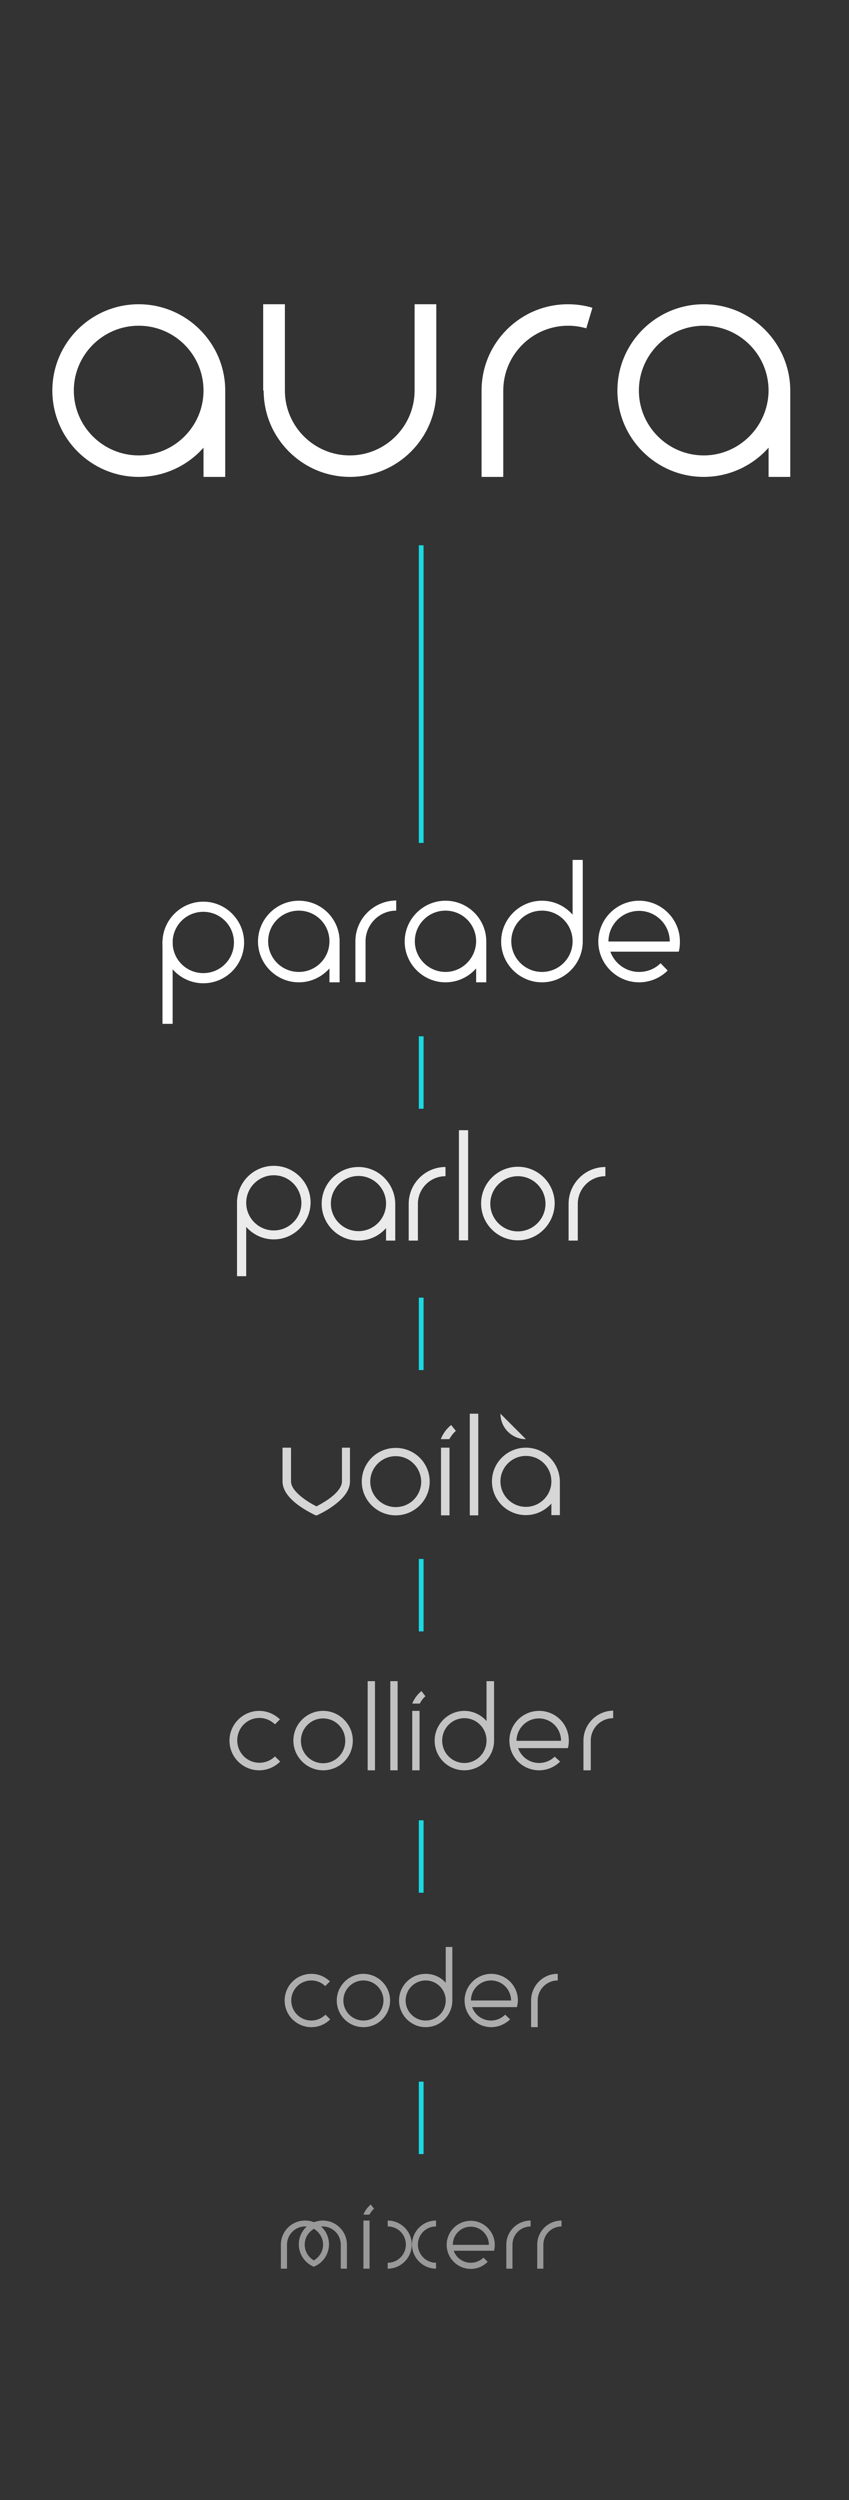 <?xml version="1.0" encoding="utf-8"?>
<!-- Generator: Adobe Illustrator 25.0.1, SVG Export Plug-In . SVG Version: 6.00 Build 0)  -->
<svg version="1.1" id="Layer_1" xmlns="http://www.w3.org/2000/svg" xmlns:xlink="http://www.w3.org/1999/xlink" x="0px" y="0px"
	 viewBox="0 0 360 1060" style="enable-background:new 0 0 360 1060;" xml:space="preserve">
<rect x="0" y="0" width="360" height="1060" fill="#333333" stroke="none"/>
<style type="text/css">
	.st0{fill:#FFFFFF;}
	.st1{opacity:0.7;}
	.st2{opacity:0.8;}
	.st3{opacity:0.9;}
	.st4{opacity:0.6;}
	.st5{opacity:0.5;}
	.st6{fill:none;stroke:#1ADAE4;stroke-width:2;stroke-miterlimit:10;}
</style>
<g id="Layer_1_1_">
	<g>
		<path class="st0" d="M111.8,165.6c0,20.2,16.4,36.6,36.6,36.6s36.6-16.4,36.6-36.6l0,0V129h-9.2v36.6l0,0
			c0,15.1-12.3,27.5-27.5,27.5c-15.1,0-27.5-12.3-27.5-27.5l0,0V129h-9.2v36.6H111.8z"/>
		<path id="A_2_" class="st0" d="M298.4,129c-20.2,0-36.6,16.4-36.6,36.6s16.4,36.6,36.6,36.6c10.9,0,20.8-4.8,27.5-12.4v12.4h9.2
			v-36.6C335,145.4,318.6,129,298.4,129z M298.4,193.1c-15.1,0-27.5-12.3-27.5-27.5c0-15.1,12.3-27.5,27.5-27.5s27.5,12.3,27.5,27.5
			C325.8,180.7,313.5,193.1,298.4,193.1z"/>
		<path id="A_1_" class="st0" d="M58.8,129c-20.2,0-36.6,16.4-36.6,36.6s16.4,36.6,36.6,36.6c10.9,0,20.8-4.8,27.5-12.4v12.4h9.2
			v-36.6C95.5,145.4,79,129,58.8,129z M58.8,193.1c-15.1,0-27.5-12.3-27.5-27.5c0-15.1,12.3-27.5,27.5-27.5s27.5,12.3,27.5,27.5
			C86.3,180.7,74,193.1,58.8,193.1z"/>
		<path class="st0" d="M251.2,130.5c-3.3-1-6.8-1.5-10.4-1.5c-20.2,0-36.6,16.4-36.6,36.6l0,0v36.6h9.2v-36.6l0,0
			c0-15.1,12.3-27.5,27.5-27.5c2.7,0,5.2,0.4,7.7,1.1L251.2,130.5z"/>
	</g>
</g>
<g id="Layer_2_1_">
</g>
<g class="st1">
	<g>
		<path class="st0" d="M137,750.6c-6.9,0-12.6-5.7-12.6-12.6c0-7,5.7-12.6,12.6-12.6s12.6,5.7,12.6,12.6
			C149.6,745,144,750.6,137,750.6z M137,728.6c-5.2,0-9.4,4.2-9.4,9.5s4.2,9.5,9.4,9.5s9.4-4.2,9.4-9.5S142.2,728.6,137,728.6z"/>
	</g>
	<path class="st0" d="M247.4,738v12.6h3.1v-4.3V738c0-5.2,4.2-9.5,9.5-9.5v-3.2C253,725.4,247.4,731.1,247.4,738z"/>
	<rect id="L_8_" x="165.5" y="712.8" class="st0" width="3.1" height="37.8"/>
	<rect id="L_7_" x="155.9" y="712.8" class="st0" width="3.1" height="37.8"/>
	<g id="I_4_">
		<rect x="174.8" y="725.4" class="st0" width="3.1" height="25.2"/>
		<g>
			<path class="st0" d="M174.8,722.3c0.8-2,2.1-3.8,3.9-5.3l1.7,2.2c-1,0.8-1.9,2.1-2.4,3.1H174.8z"/>
		</g>
	</g>
	<path id="E_7_" class="st0" d="M235.2,744.8c-1.7,1.7-4.1,2.7-6.6,2.7c-4.1,0-7.6-2.6-8.9-6.3h17.8l0,0h3.3c0.3-1,0.4-2.1,0.4-3.2
		c0-7-5.6-12.6-12.6-12.6S216,731.1,216,738c0,7,5.6,12.6,12.6,12.6c3.4,0,6.6-1.4,8.9-3.7L235.2,744.8z M228.5,728.6
		c5.2,0,9.4,4.2,9.4,9.5H219C219.1,732.8,223.3,728.6,228.5,728.6z"/>
	<path id="D_5_" class="st0" d="M206.3,712.8v16.9c-2.3-2.6-5.7-4.3-9.4-4.3c-6.9,0-12.6,5.7-12.6,12.6c0,7,5.6,12.6,12.6,12.6
		c6.9,0,12.6-5.7,12.6-12.6v-25.2H206.3L206.3,712.8z M196.9,747.5c-5.2,0-9.4-4.2-9.4-9.5s4.2-9.5,9.4-9.5s9.4,4.2,9.4,9.5
		C206.3,743.2,202.1,747.5,196.9,747.5z"/>
	<path id="C_4_" class="st0" d="M118.7,729c-2.3-2.2-5.4-3.6-8.8-3.6c-6.9,0-12.6,5.7-12.6,12.6c0,7,5.7,12.6,12.6,12.6
		c3.4,0,6.6-1.4,8.9-3.7l-2.2-2.2c-1.7,1.7-4.1,2.7-6.6,2.7c-5.2,0-9.4-4.2-9.4-9.5s4.2-9.5,9.4-9.5c2.5,0,4.8,1,6.6,2.7L118.7,729z
		"/>
</g>
<g>
	<g>
		<g>
			<path class="st0" d="M86.2,416.9c-9.5,0-17.3-7.8-17.3-17.3s7.8-17.3,17.3-17.3s17.3,7.8,17.3,17.3S95.8,416.9,86.2,416.9z
				 M86.2,386.6c-7.2,0-13,5.8-13,13s5.8,13,13,13s13-5.8,13-13S93.4,386.6,86.2,386.6z"/>
		</g>
		<rect x="68.9" y="399" class="st0" width="4.3" height="35.1"/>
	</g>
	<path class="st0" d="M150.7,399.1v17.3h4.3v-5.9v-11.4c0-7.1,5.8-13,13-13v-4.3C158.4,381.9,150.7,389.6,150.7,399.1z"/>
	<path id="E_6_" class="st0" d="M280.1,408.4c-2.3,2.3-5.5,3.7-9.1,3.7c-5.6,0-10.4-3.6-12.2-8.6h24.5l0,0h4.5
		c0.4-1.4,0.5-2.8,0.5-4.3c0-9.5-7.8-17.3-17.3-17.3s-17.3,7.8-17.3,17.3s7.8,17.3,17.3,17.3c4.7,0,9-1.9,12.1-5L280.1,408.4z
		 M271,386.2c7.1,0,13,5.8,13,13h-26C258,392,263.8,386.2,271,386.2z"/>
	<path id="D_3_" class="st0" d="M242.8,364.6v23.2c-3.2-3.6-7.8-5.9-13-5.9c-9.5,0-17.3,7.8-17.3,17.3s7.8,17.3,17.3,17.3
		s17.3-7.8,17.3-17.3v-34.6H242.8z M229.8,412.1c-7.1,0-13-5.8-13-13s5.8-13,13-13s13,5.8,13,13C242.8,406.3,237,412.1,229.8,412.1z
		"/>
	<path id="A_10_" class="st0" d="M188.9,381.9c-9.5,0-17.3,7.8-17.3,17.3s7.8,17.3,17.3,17.3c5.2,0,9.8-2.3,13-5.9v5.9h4.3v-17.3
		C206.2,389.6,198.4,381.9,188.9,381.9z M188.9,412.1c-7.1,0-13-5.8-13-13s5.8-13,13-13s13,5.8,13,13
		C201.8,406.3,196,412.1,188.9,412.1z"/>
	<path id="A_9_" class="st0" d="M126.7,381.9c-9.5,0-17.3,7.8-17.3,17.3s7.8,17.3,17.3,17.3c5.2,0,9.8-2.3,13-5.9v5.9h4.3v-17.3
		C144,389.6,136.3,381.9,126.7,381.9z M126.7,412.1c-7.2,0-13-5.8-13-13s5.8-13,13-13s13,5.8,13,13
		C139.7,406.3,133.9,412.1,126.7,412.1z"/>
</g>
<g class="st2">
	<path class="st0" d="M145,613.8v14.3c0,2.8-3,5.6-5.5,7.4c-2.1,1.5-4.2,2.6-5.3,3.2c-3.4-1.7-10.8-6.2-10.8-10.6v-14.3h-3.6v14.3
		c0,3.5,2.4,7,7,10.3c3.2,2.3,6.5,3.8,6.6,3.9c0.2,0.1,0.5,0.2,0.7,0.2s0.5,0,0.7-0.2c0.1-0.1,3.4-1.5,6.6-3.9c4.7-3.4,7-6.8,7-10.3
		v-14.3L145,613.8L145,613.8z"/>
	<g>
		<path class="st0" d="M167.8,642.5c-7.9,0-14.4-6.4-14.4-14.3s6.4-14.3,14.4-14.3s14.4,6.4,14.4,14.3S175.7,642.5,167.8,642.5z
			 M167.8,617.4c-5.9,0-10.8,4.8-10.8,10.8c0,5.9,4.8,10.8,10.8,10.8s10.8-4.8,10.8-10.8C178.5,622.2,173.7,617.4,167.8,617.4z"/>
	</g>
	<rect id="L_6_" x="199.2" y="599.4" class="st0" width="3.6" height="43.1"/>
	<g>
		<rect x="187" y="613.8" class="st0" width="3.6" height="28.7"/>
		<g>
			<path class="st0" d="M186.9,610.2c0.9-2.3,2.4-4.4,4.4-6l2,2.5c-1.1,0.9-2.1,2.3-2.8,3.5H186.9z"/>
		</g>
	</g>
	<g>
		<path id="A_8_" class="st0" d="M223,613.8c-7.9,0-14.4,6.4-14.4,14.3s6.4,14.3,14.4,14.3c4.3,0,8.1-1.9,10.8-4.9v4.9h3.6v-14.3
			C237.3,620.2,230.9,613.8,223,613.8z M223,638.9c-5.9,0-10.8-4.8-10.8-10.8c0-5.9,4.8-10.8,10.8-10.8s10.8,4.8,10.8,10.8
			S228.9,638.9,223,638.9z"/>
		<path class="st0" d="M212.2,599.4c0,5.9,4.8,10.8,10.8,10.8"/>
	</g>
</g>
<g class="st3">
	<g>
		<path class="st0" d="M219.6,525.9c-8.6,0-15.6-7-15.6-15.6s7-15.6,15.6-15.6s15.6,7,15.6,15.6
			C235.1,518.9,228.1,525.9,219.6,525.9z M219.6,498.7c-6.4,0-11.7,5.2-11.7,11.7c0,6.4,5.2,11.7,11.7,11.7
			c6.4,0,11.7-5.2,11.7-11.7S226,498.7,219.6,498.7z"/>
	</g>
	<g>
		<g>
			<path class="st0" d="M116.1,525.5c-8.6,0-15.6-7-15.6-15.6s7-15.6,15.6-15.6s15.6,7,15.6,15.6
				C131.6,518.5,124.6,525.5,116.1,525.5z M116.1,498.3c-6.4,0-11.7,5.2-11.7,11.7c0,6.4,5.2,11.7,11.7,11.7
				c6.4,0,11.7-5.2,11.7-11.7C127.7,503.5,122.5,498.3,116.1,498.3z"/>
		</g>
		<rect x="100.5" y="509.5" class="st0" width="3.9" height="31.6"/>
	</g>
	<path class="st0" d="M173.3,510.4V526h3.9v-5.3v-10.3c0-6.4,5.2-11.7,11.7-11.7v-3.9C180.3,494.8,173.3,501.8,173.3,510.4z"/>
	<path class="st0" d="M241.1,510.4V526h3.9v-5.3v-10.3c0-6.4,5.2-11.7,11.7-11.7v-3.9C248.1,494.8,241.1,501.8,241.1,510.4z"/>
	<rect id="L_5_" x="194.6" y="479.2" class="st0" width="3.9" height="46.7"/>
	<path id="A_7_" class="st0" d="M152,494.8c-8.6,0-15.6,7-15.6,15.6s7,15.6,15.6,15.6c4.6,0,8.8-2,11.7-5.3v5.3h3.9v-15.6
		C167.5,501.8,160.5,494.8,152,494.8z M152,522c-6.4,0-11.7-5.2-11.7-11.7c0-6.4,5.2-11.7,11.7-11.7c6.4,0,11.7,5.2,11.7,11.7
		S158.4,522,152,522z"/>
</g>
<g class="st4">
	<path class="st0" d="M225.2,848.2v11.3h2.8v-3.8v-7.5c0-4.7,3.8-8.5,8.5-8.5v-2.8C230.3,836.8,225.2,841.9,225.2,848.2z"/>
	<path id="E_5_" class="st0" d="M214.2,854.2c-1.5,1.5-3.6,2.5-6,2.5c-3.7,0-6.9-2.4-8-5.7h16l0,0h3c0.2-0.9,0.4-1.9,0.4-2.8
		c0-6.3-5.1-11.3-11.3-11.3S197,842,197,848.2s5.1,11.3,11.3,11.3c3.1,0,5.9-1.3,8-3.3L214.2,854.2z M208.2,839.7
		c4.7,0,8.5,3.8,8.5,8.5h-17C199.7,843.5,203.5,839.7,208.2,839.7z"/>
	<path id="D_2_" class="st0" d="M189,825.5v15.2c-2.1-2.4-5.1-3.8-8.5-3.8c-6.3,0-11.3,5.1-11.3,11.3s5.1,11.3,11.3,11.3
		c6.3,0,11.3-5.1,11.3-11.3v-22.7H189L189,825.5z M180.5,856.7c-4.7,0-8.5-3.8-8.5-8.5s3.8-8.5,8.5-8.5s8.5,3.8,8.5,8.5
		S185.2,856.7,180.5,856.7z"/>
	<path id="C_2_" class="st0" d="M139.9,840.1c-2.1-2-4.8-3.2-7.9-3.2c-6.3,0-11.3,5.1-11.3,11.3c0,6.3,5.1,11.3,11.3,11.3
		c3.1,0,5.9-1.2,8-3.3l-2-2c-1.5,1.5-3.6,2.5-6,2.5c-4.7,0-8.5-3.8-8.5-8.5s3.8-8.5,8.5-8.5c2.3,0,4.4,0.9,5.9,2.4L139.9,840.1z"/>
	<g>
		<path class="st0" d="M154.1,859.5c-6.3,0-11.3-5.1-11.3-11.3s5.1-11.3,11.3-11.3s11.3,5.1,11.3,11.3S160.4,859.5,154.1,859.5z
			 M154.1,839.7c-4.7,0-8.5,3.8-8.5,8.5s3.8,8.5,8.5,8.5s8.5-3.8,8.5-8.5S158.8,839.7,154.1,839.7z"/>
	</g>
</g>
<g class="st5">
	<g>
		<g>
			<path class="st0" d="M184.9,959.4c-4.2,0-7.7-3.4-7.7-7.7s3.4-7.7,7.7-7.7v-2.5c-5.6,0-10.2,4.6-10.2,10.2s4.6,10.2,10.2,10.2
				V959.4z"/>
		</g>
		<g>
			<path class="st0" d="M164.4,959.4c4.2,0,7.7-3.4,7.7-7.7s-3.4-7.7-7.7-7.7v-2.5c5.6,0,10.2,4.6,10.2,10.2s-4.6,10.2-10.2,10.2
				V959.4z"/>
		</g>
	</g>
	<path id="M-Alt_2_" class="st0" d="M136.9,941.5c-1.3,0-2.6,0.3-3.8,0.7c-1.2-0.5-2.4-0.7-3.8-0.7c-5.6,0-10.2,4.6-10.2,10.2v10.2
		h2.6v-10.2l0,0l0,0c0-4.2,3.4-7.7,7.7-7.7c0.2,0,0.5,0,0.7,0c-2.1,1.9-3.4,4.6-3.4,7.6c0,4.3,2.7,8,6.4,9.5l0,0l0,0l0,0
		c0.1,0,0.1,0,0.1-0.1l0,0l0,0c3.7-1.5,6.3-5.2,6.3-9.4c0-3-1.3-5.8-3.4-7.6c0.2,0,0.5,0,0.7,0c4.2,0,7.7,3.4,7.7,7.7l0,0
		c0,0.1,0,0.2,0,0.3l0,0v9.9h2.6v-10.2l0,0C147.1,946.1,142.5,941.5,136.9,941.5z M137,951.7c0,2.9-1.6,5.3-3.9,6.7
		c-2.3-1.3-3.9-3.8-3.9-6.7s1.6-5.3,3.9-6.7C135.4,946.4,137,948.9,137,951.7z"/>
	<path class="st0" d="M214.7,951.7v10.2h2.6v-3.5v-6.7c0-4.2,3.4-7.7,7.7-7.7v-2.5C219.3,941.5,214.7,946.1,214.7,951.7z"/>
	<path class="st0" d="M227.8,951.7v10.2h2.6v-3.5v-6.7c0-4.2,3.4-7.7,7.7-7.7v-2.5C232.4,941.5,227.8,946.1,227.8,951.7z"/>
	<g id="I_3_">
		<rect x="154.1" y="941.5" class="st0" width="2.6" height="20.4"/>
		<g>
			<path class="st0" d="M154.1,939c0.6-1.6,1.7-3.1,3.1-4.3l1.4,1.8c-0.8,0.6-1.5,1.7-2,2.5H154.1L154.1,939z"/>
		</g>
	</g>
	<path id="E_2_" class="st0" d="M205,957.2c-1.4,1.4-3.3,2.2-5.4,2.2c-3.3,0-6.2-2.1-7.2-5.1h14.4l0,0h2.7c0.2-0.8,0.3-1.7,0.3-2.5
		c0-5.6-4.6-10.2-10.2-10.2s-10.2,4.6-10.2,10.2S194,962,199.6,962c2.8,0,5.3-1.1,7.2-3L205,957.2z M199.6,944.1
		c4.2,0,7.7,3.4,7.7,7.7H192C192,947.5,195.4,944.1,199.6,944.1z"/>
</g>
<g id="Layer_4">
	<line class="st6" x1="178.6" y1="470.1" x2="178.6" y2="439.4"/>
	<line class="st6" x1="178.6" y1="357.4" x2="178.6" y2="231.2"/>
	<line class="st6" x1="178.6" y1="580.9" x2="178.6" y2="550.2"/>
	<line class="st6" x1="178.6" y1="691.7" x2="178.6" y2="661"/>
	<line class="st6" x1="178.6" y1="802.5" x2="178.6" y2="771.8"/>
	<line class="st6" x1="178.6" y1="913.3" x2="178.6" y2="882.6"/>
</g>
</svg>

